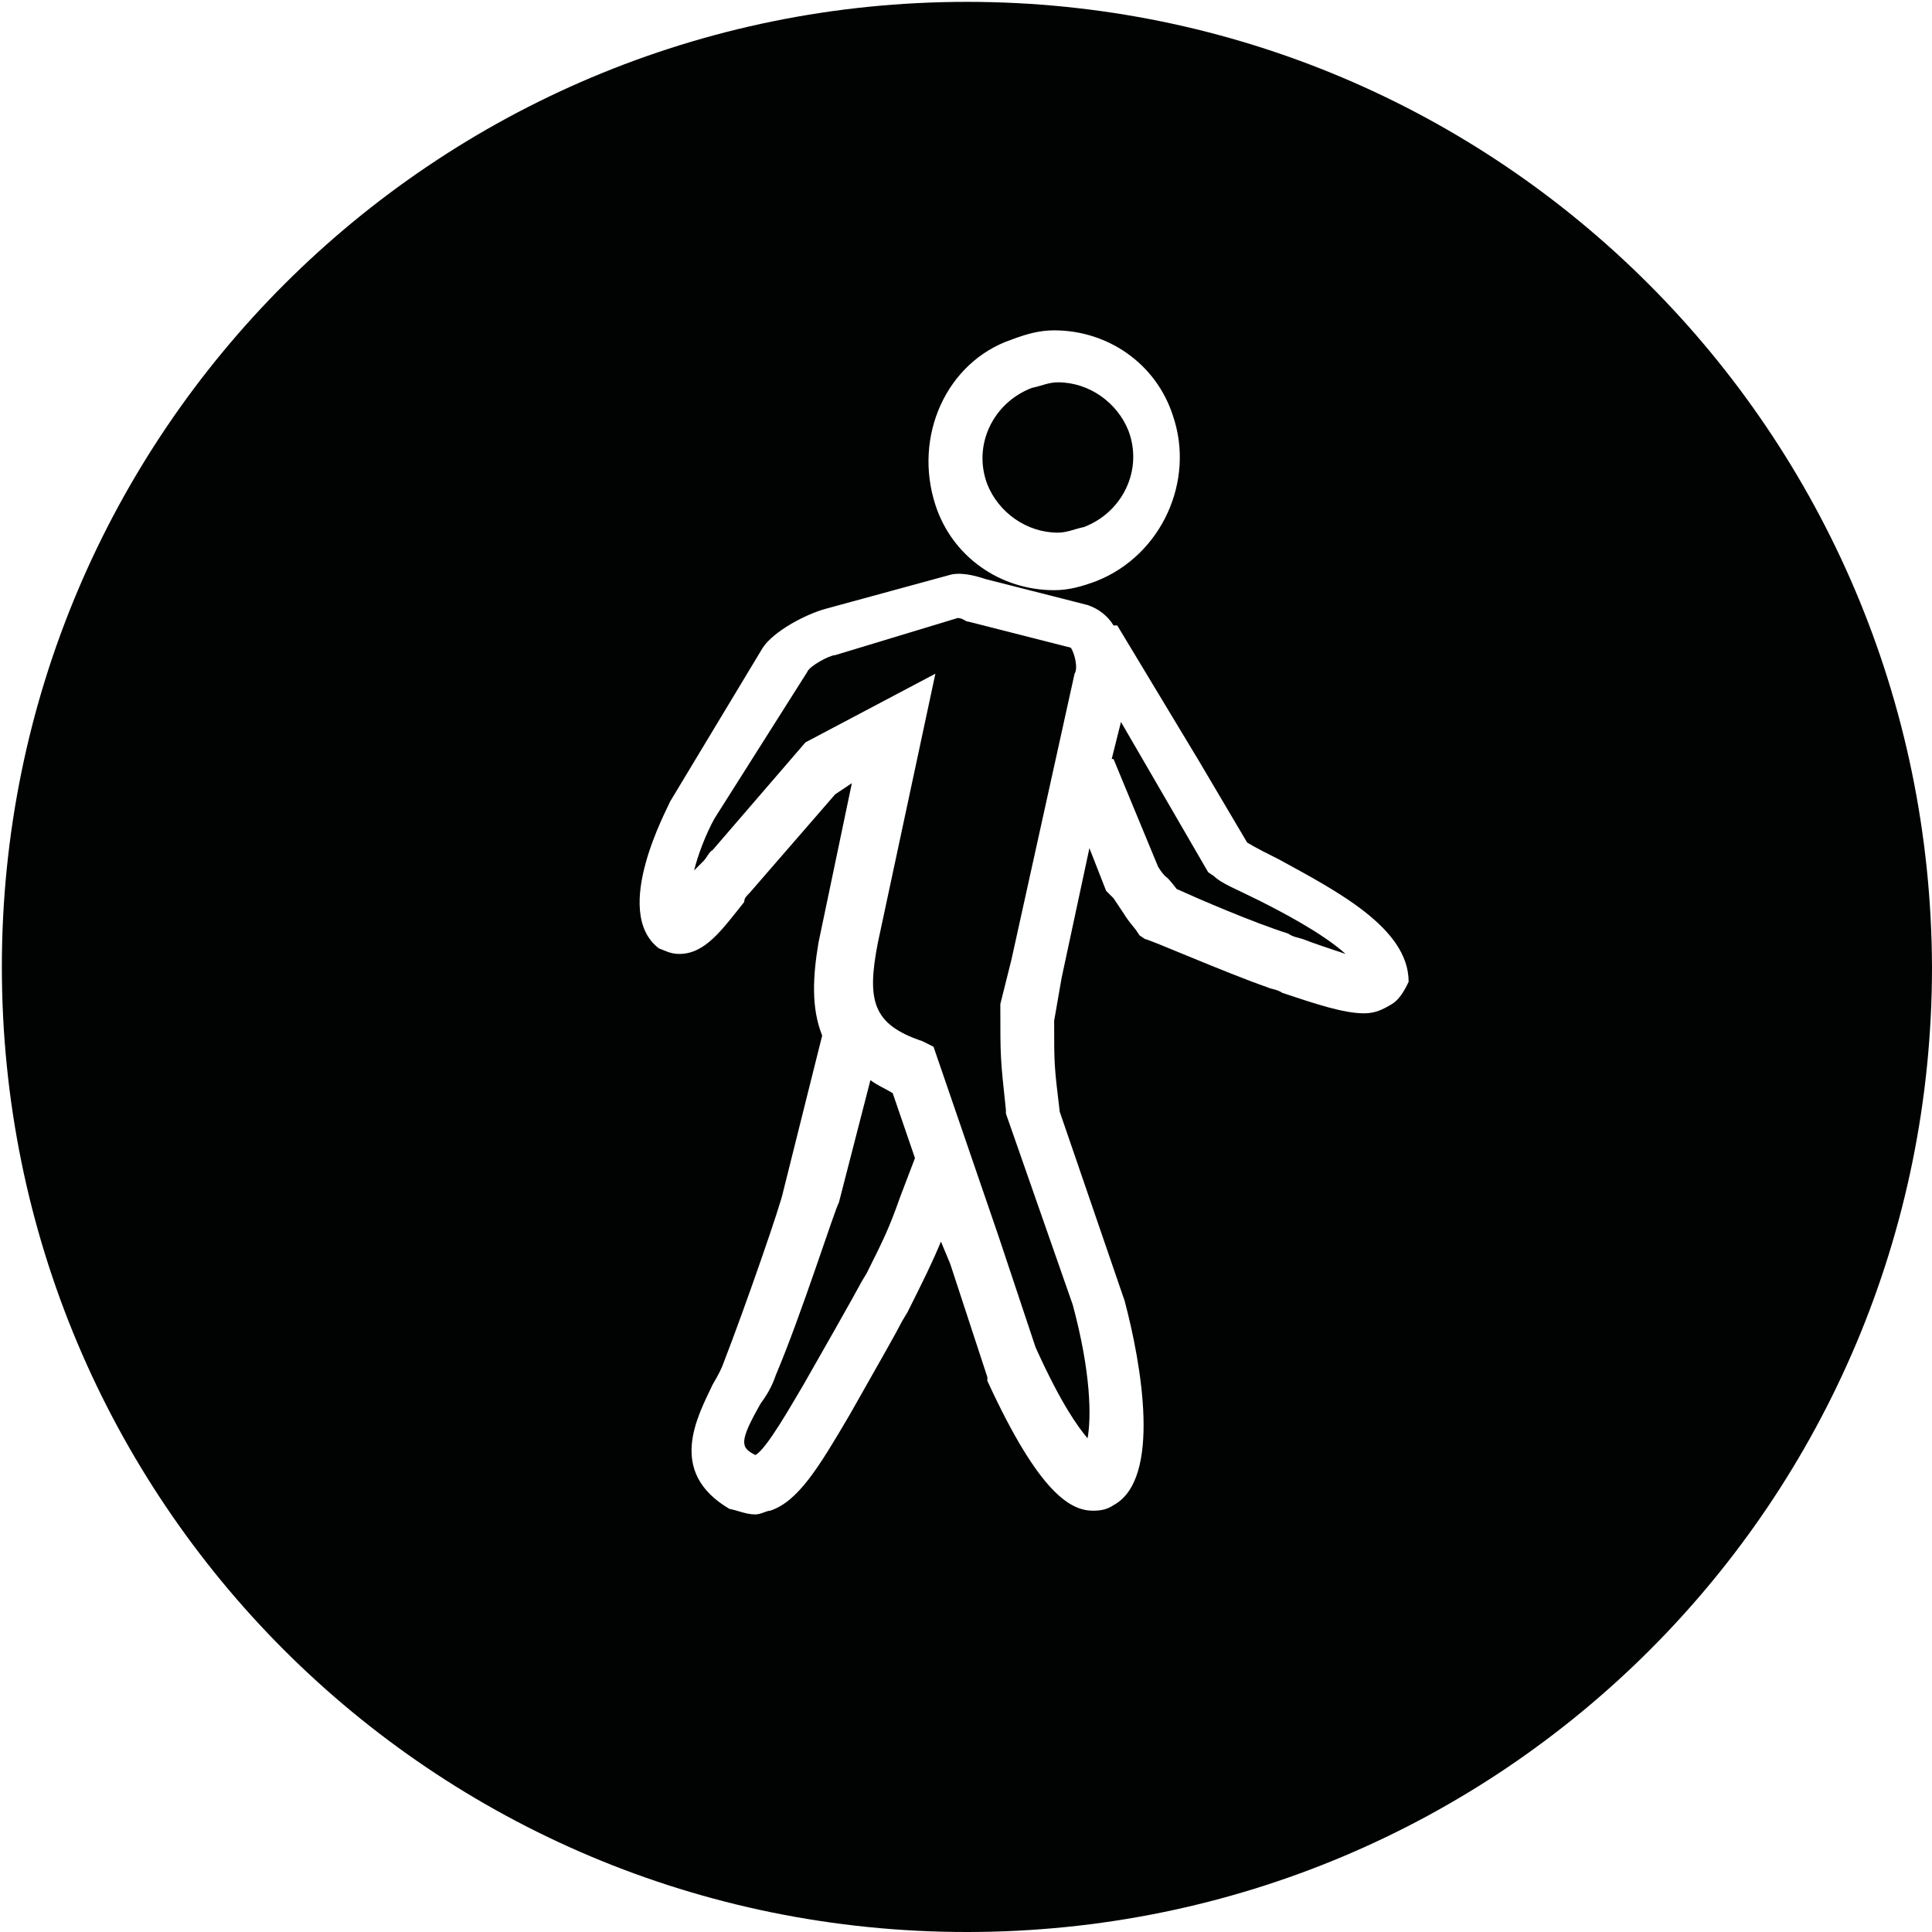 <?xml version="1.0" encoding="utf-8"?>
<!-- Generator: Adobe Illustrator 18.1.0, SVG Export Plug-In . SVG Version: 6.00 Build 0)  -->
<svg version="1.1" id="Calque_1" xmlns="http://www.w3.org/2000/svg" xmlns:xlink="http://www.w3.org/1999/xlink" x="0px" y="0px"
	 viewBox="0 0 104.1 104.1" enable-background="new 0 0 104.1 104.1" xml:space="preserve">
<g>
	<path fill="#010202" d="M-573.7,512.1l-0.9,3.3c-0.1,0.2-1,3-1.7,4.7c-0.1,0.3-0.2,0.5-0.4,0.8c-0.6,1.1-0.5,1.2-0.2,1.4
		c0.3-0.2,1-1.4,1.3-1.9c1.4-2.5,1.6-2.8,1.6-2.8l0.2-0.2c0.5-0.9,0.6-1.2,0.9-2.1l0.4-1.1l-0.6-1.8
		C-573.3,512.3-573.5,512.2-573.7,512.1z"/>
	<path fill="#010202" d="M-568.6,497L-568.6,497c0.2,0,0.5-0.1,0.7-0.2c1.1-0.4,1.6-1.6,1.2-2.6c-0.3-0.8-1.1-1.3-1.9-1.3
		c-0.2,0-0.5,0.1-0.7,0.2c-1.1,0.4-1.6,1.6-1.2,2.6C-570.2,496.5-569.5,497-568.6,497z"/>
	<path fill="#010202" d="M-568.1,500.9c0.1-0.2,0-0.5-0.1-0.7l-2.8-0.7c-0.1,0-0.2-0.1-0.3-0.1l-3.3,0.9c-0.2,0-0.7,0.3-0.8,0.5
		l-2.6,4c-0.2,0.5-0.5,1-0.5,1.4c0.1-0.1,0.2-0.2,0.2-0.2s0.2-0.2,0.2-0.3l0,0l2.6-3l3.6-1.9l-1.6,7.4c-0.3,1.6-0.2,2.3,1.2,2.7
		l0.3,0.2l1.8,5.2l1,3c0.7,1.6,1.2,2.2,1.4,2.5c0.1-0.5,0.1-1.8-0.4-3.7l-1.9-5.3v-0.1c-0.2-1.4-0.2-1.4-0.2-2.8V510l0.3-1.2
		L-568.1,500.9z"/>
	<path fill="#010202" d="M-564.3,506.5l-0.2-0.1l-1.5-2.6l-0.9-1.6l-0.2,1h0.1l1.2,3c0.2,0.2,0.2,0.3,0.2,0.3s0.1,0.1,0.2,0.3
		c0.5,0.2,2.1,0.9,3,1.2c0.2,0.1,0.2,0.1,0.4,0.2c0.2,0.1,0.7,0.2,1.2,0.4c-0.6-0.5-1.8-1.2-2.4-1.5
		C-563.7,506.8-564.1,506.7-564.3,506.5z"/>
	<path fill="#010202" d="M-571.1,482.5c-14.6,0-26.5,11.8-26.5,26.5c0,14.6,11.8,26.5,26.5,26.5c14.6,0,26.5-11.8,26.5-26.5
		S-556.5,482.5-571.1,482.5z M-569.8,491.8c0.4-0.2,0.8-0.2,1.2-0.2c1.5,0,2.8,0.9,3.3,2.3c0.6,1.8-0.3,3.8-2.1,4.5
		c-0.4,0.2-0.8,0.2-1.2,0.2l0,0c-1.5,0-2.8-0.9-3.3-2.3C-572.6,494.4-571.6,492.4-569.8,491.8z M-559.4,510
		c-0.2,0.2-0.5,0.2-0.8,0.2c-0.5,0-1.3-0.2-2.3-0.5c-0.2-0.1-0.3-0.1-0.4-0.2c-1.2-0.4-3.3-1.3-3.3-1.3l-0.2-0.1l-0.1-0.2
		c-0.2-0.3-0.3-0.4-0.3-0.4s0,0-0.3-0.5l-0.1-0.1l-0.1-0.1l-0.5-1.2l-0.8,3.6l-0.2,1.1c0,1.2,0,1.2,0.2,2.5l1.8,5.2
		c0.5,1.7,1,4.9-0.3,5.6c-0.2,0.1-0.3,0.2-0.5,0.2l0,0c-0.6,0-1.5-0.5-2.9-3.6v-0.1l-1-3.1l-0.2-0.6c-0.2,0.6-0.5,1-0.9,1.9
		l-0.2,0.2l0,0c-0.2,0.3-0.5,1-1.4,2.6c-0.9,1.5-1.4,2.4-2.2,2.6c-0.1,0-0.2,0.1-0.4,0.1c-0.2,0-0.5-0.1-0.7-0.2
		c-1.7-1-0.9-2.6-0.5-3.4c0.2-0.2,0.2-0.5,0.3-0.6c0.6-1.6,1.6-4.4,1.6-4.7l1.1-4.3c-0.3-0.8-0.2-1.6-0.1-2.6l0.9-4.4l-0.6,0.3
		l-2.3,2.7c-0.1,0.1-0.2,0.2-0.2,0.2c-0.6,0.8-1.1,1.4-1.8,1.4c-0.2,0-0.4-0.1-0.5-0.2c-1.3-1,0.2-3.9,0.3-4l0,0l2.6-4.2
		c0.3-0.5,1.2-0.9,1.7-1.1l3.3-0.9c0.3-0.1,0.7,0,1,0.1l2.8,0.7c0.3,0.1,0.5,0.3,0.7,0.5h0.1l2.3,3.7l1.3,2.3
		c0.2,0.2,0.5,0.3,0.9,0.5c1.6,0.9,3.6,1.9,3.6,3.3C-559,509.5-559.2,509.8-559.4,510z"/>
</g>
<g>
	<path fill="#010202" d="M46.9,58.2l-1.7,6.6c-0.2,0.3-2,6-3.4,9.3c-0.2,0.6-0.5,1.1-0.8,1.5c-1.2,2.1-1.1,2.4-0.3,2.8
		c0.6-0.3,2-2.8,2.6-3.8c2.8-4.9,3.1-5.5,3.1-5.5l0.3-0.5c0.9-1.8,1.2-2.4,1.8-4.1l0.8-2.1l-1.2-3.5C47.6,58.6,47.3,58.5,46.9,58.2z
		"/>
	<path fill="#010202" d="M57,28.7L57,28.7c0.5,0,0.9-0.2,1.4-0.3c2.1-0.8,3.2-3.1,2.4-5.2c-0.6-1.5-2.1-2.6-3.8-2.6
		c-0.5,0-0.9,0.2-1.4,0.3c-2.1,0.8-3.2,3.1-2.4,5.2C53.8,27.6,55.3,28.7,57,28.7z"/>
	<path fill="#010202" d="M57.9,36.3c0.2-0.3,0-1.1-0.2-1.4l-5.5-1.4c-0.2,0-0.3-0.2-0.6-0.2L45,35.3c-0.3,0-1.4,0.6-1.5,0.9l-5,7.9
		c-0.5,0.9-0.9,2-1.1,2.8c0.2-0.2,0.3-0.3,0.5-0.5c0.2-0.2,0.3-0.5,0.5-0.6l0,0l5-5.8l7-3.7l-3.1,14.5c-0.6,3.1-0.3,4.4,2.4,5.3
		l0.6,0.3l3.5,10.2l2,6c1.4,3.1,2.3,4.3,2.8,4.9c0.2-1.1,0.2-3.5-0.8-7.2L54.2,60v-0.2c-0.3-2.8-0.3-2.8-0.3-5.5v-0.2l0.6-2.4
		L57.9,36.3z"/>
	<path fill="#010202" d="M65.4,47.2L65.1,47l-2.9-5l-1.8-3.1l-0.5,2H60l2.4,5.8c0.3,0.5,0.5,0.6,0.5,0.6s0.2,0.2,0.5,0.6
		c1.1,0.5,4.1,1.8,6,2.4c0.3,0.2,0.5,0.2,0.8,0.3c0.5,0.2,1.4,0.5,2.3,0.8c-1.2-1.1-3.5-2.3-4.7-2.9C66.6,47.9,65.8,47.6,65.4,47.2z
		"/>
	<path fill="#010202" d="M52.1,0.1c-28.7,0-52,23.2-52,52s23.2,52,52,52s52-23.2,52-52C104,23.3,80.8,0.1,52.1,0.1z M54.5,18.3
		c0.8-0.3,1.5-0.5,2.3-0.5c2.9,0,5.5,1.8,6.4,4.6c1.2,3.5-0.6,7.5-4.1,8.9c-0.8,0.3-1.5,0.5-2.3,0.5l0,0c-2.9,0-5.5-1.8-6.4-4.6
		C49.2,23.5,51,19.5,54.5,18.3z M75,54.1c-0.5,0.3-0.9,0.5-1.5,0.5c-1.1,0-2.6-0.5-4.4-1.1c-0.3-0.2-0.6-0.2-0.8-0.3
		c-2.3-0.8-6.4-2.6-6.6-2.6l-0.3-0.2l-0.2-0.3c-0.5-0.6-0.6-0.8-0.6-0.8s0,0-0.6-0.9l-0.2-0.2l-0.2-0.2l-0.9-2.3l-1.5,7L56.8,55
		c0,2.4,0,2.4,0.3,4.9l3.5,10.2c0.9,3.4,2,9.6-0.6,11c-0.3,0.2-0.6,0.3-1.1,0.3l0,0c-1.2,0-2.9-0.9-5.7-7v-0.2l-2-6.1l-0.5-1.2
		c-0.5,1.2-0.9,2-1.8,3.8l-0.3,0.5l0,0c-0.3,0.6-1.1,2-2.8,5c-1.7,2.9-2.8,4.7-4.3,5.2c-0.2,0-0.5,0.2-0.8,0.2
		c-0.5,0-0.9-0.2-1.4-0.3c-3.4-2-1.7-5-0.9-6.7c0.3-0.5,0.5-0.9,0.6-1.2c1.2-3.1,3.1-8.6,3.2-9.2l2.1-8.4c-0.6-1.5-0.5-3.2-0.2-5
		l1.8-8.6L45,42.8l-4.6,5.3c-0.2,0.2-0.3,0.3-0.3,0.5c-1.2,1.5-2.1,2.8-3.5,2.8c-0.5,0-0.8-0.2-1.1-0.3c-2.6-2,0.5-7.6,0.6-7.9l0,0
		l5-8.3c0.6-0.9,2.3-1.8,3.4-2.1l6.6-1.8c0.6-0.2,1.4,0,2,0.2l5.5,1.4c0.6,0.2,1.1,0.6,1.4,1.1h0.2l4.4,7.3l2.6,4.4
		c0.5,0.3,1.1,0.6,1.7,0.9c3.1,1.7,7,3.7,7,6.6C75.8,53.1,75.5,53.8,75,54.1z"/>
</g>
</svg>
